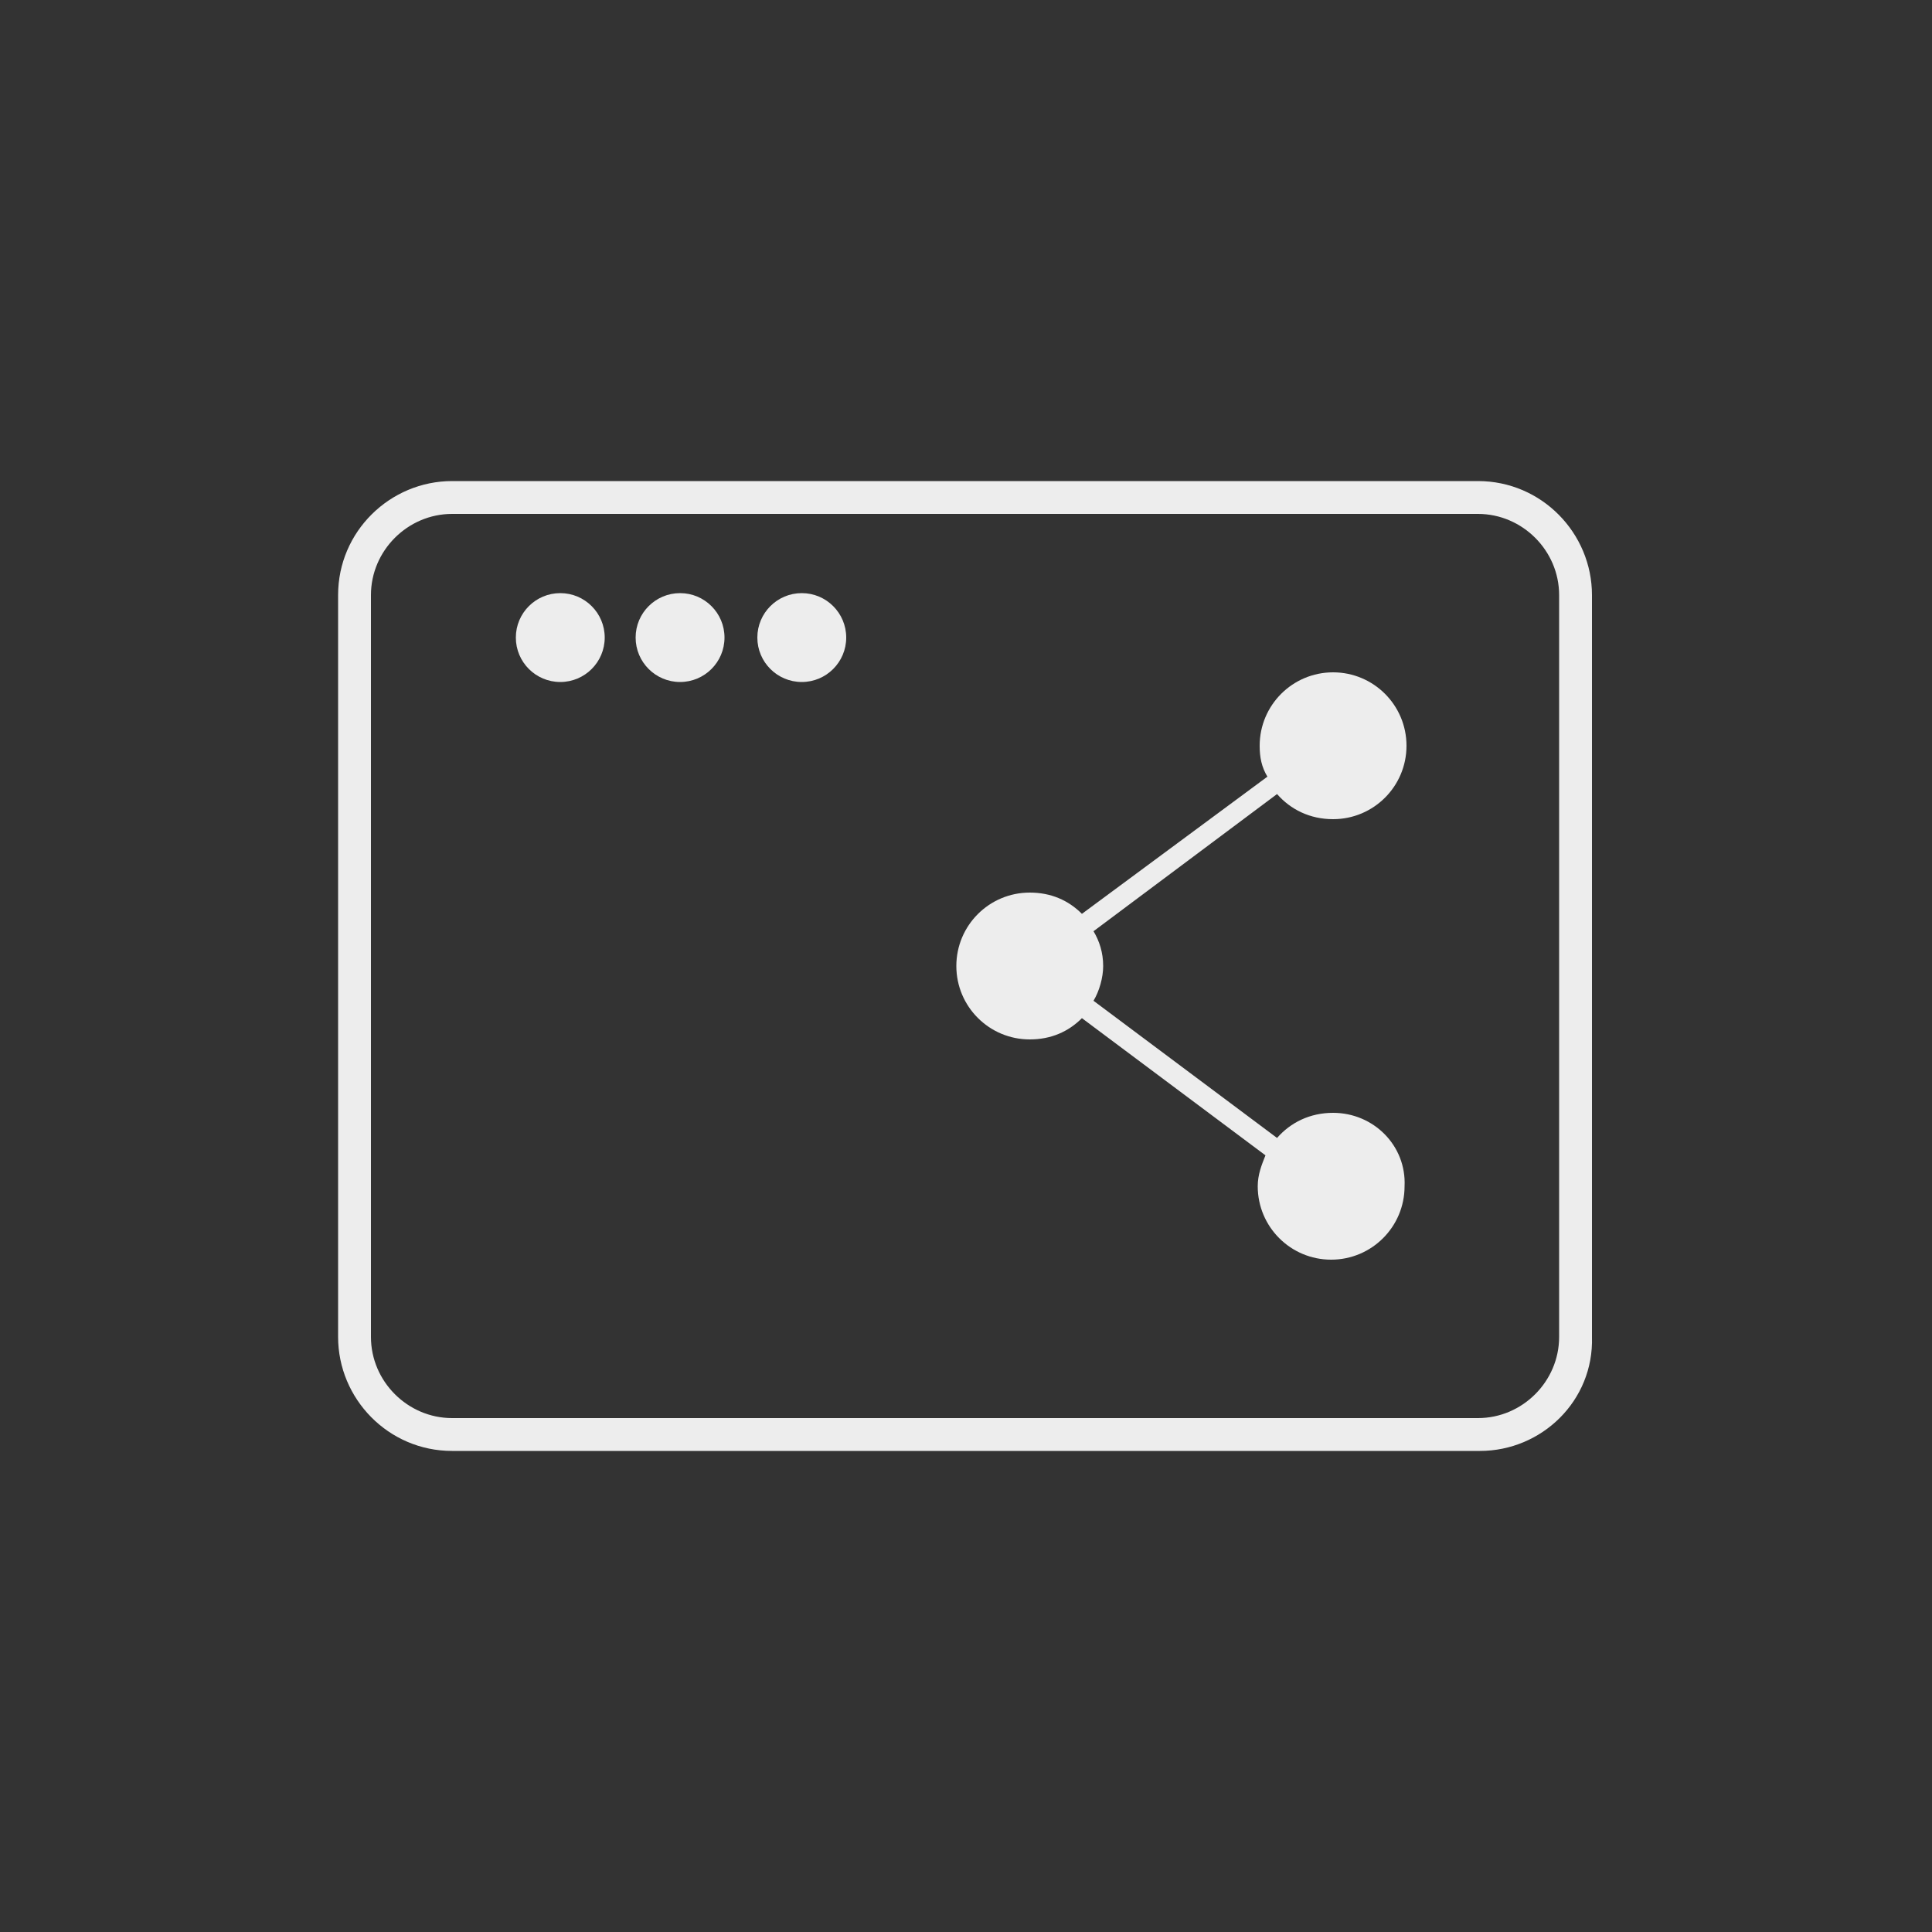 <?xml version="1.0" encoding="utf-8"?>
<!-- Generator: Adobe Illustrator 21.1.0, SVG Export Plug-In . SVG Version: 6.00 Build 0)  -->
<svg version="1.1" id="Layer_1" xmlns="http://www.w3.org/2000/svg" xmlns:xlink="http://www.w3.org/1999/xlink" x="0px" y="0px"
	 viewBox="0 0 100 100" style="enable-background:new 0 0 100 100;" xml:space="preserve">
<rect x="0" y="0" width="100" height="100" fill="#333333" stroke="none"/>
<style type="text/css">
	.st0{fill:#EDEDED;}
	.st1{opacity:0.85;fill:none;stroke:#F04559;stroke-width:5;stroke-miterlimit:10;}
</style>
<g>
	<path class="st0" d="M76.6,75.1H23.4c-3.3,0-5.9-2.7-5.9-5.9V30.8c0-3.3,2.7-5.9,5.9-5.9h53.1c3.3,0,5.9,2.7,5.9,5.9v38.4
		C82.5,72.5,79.8,75.1,76.6,75.1z M23.4,26.6c-2.3,0-4.2,1.9-4.2,4.2v38.4c0,2.3,1.9,4.2,4.2,4.2h53.1c2.3,0,4.2-1.9,4.2-4.2V30.8
		c0-2.3-1.9-4.2-4.2-4.2H23.4z"/>
	<g>
		<circle class="st0" cx="29" cy="33" r="2.3"/>
		<circle class="st0" cx="35.2" cy="33" r="2.3"/>
		<circle class="st0" cx="41.5" cy="33" r="2.3"/>
	</g>
	<path class="st0" d="M69,57.6c-1.2,0-2.2,0.5-2.9,1.3l-9.5-7.1c0.3-0.5,0.5-1.2,0.5-1.8c0-0.7-0.2-1.3-0.5-1.8l9.5-7.1
		c0.7,0.8,1.7,1.3,2.9,1.3c2.1,0,3.8-1.7,3.8-3.8c0-2.1-1.7-3.8-3.8-3.8c-2.1,0-3.8,1.7-3.8,3.8c0,0.6,0.1,1.1,0.4,1.6L56,47.3
		c-0.7-0.7-1.6-1.1-2.7-1.1c-2.1,0-3.8,1.7-3.8,3.8c0,2.1,1.7,3.8,3.8,3.8c1.1,0,2-0.4,2.7-1.1l9.5,7.1c-0.2,0.5-0.4,1-0.4,1.6
		c0,2.1,1.7,3.8,3.8,3.8c2.1,0,3.8-1.7,3.8-3.8C72.8,59.3,71.1,57.6,69,57.6z"/>
</g>
</svg>

